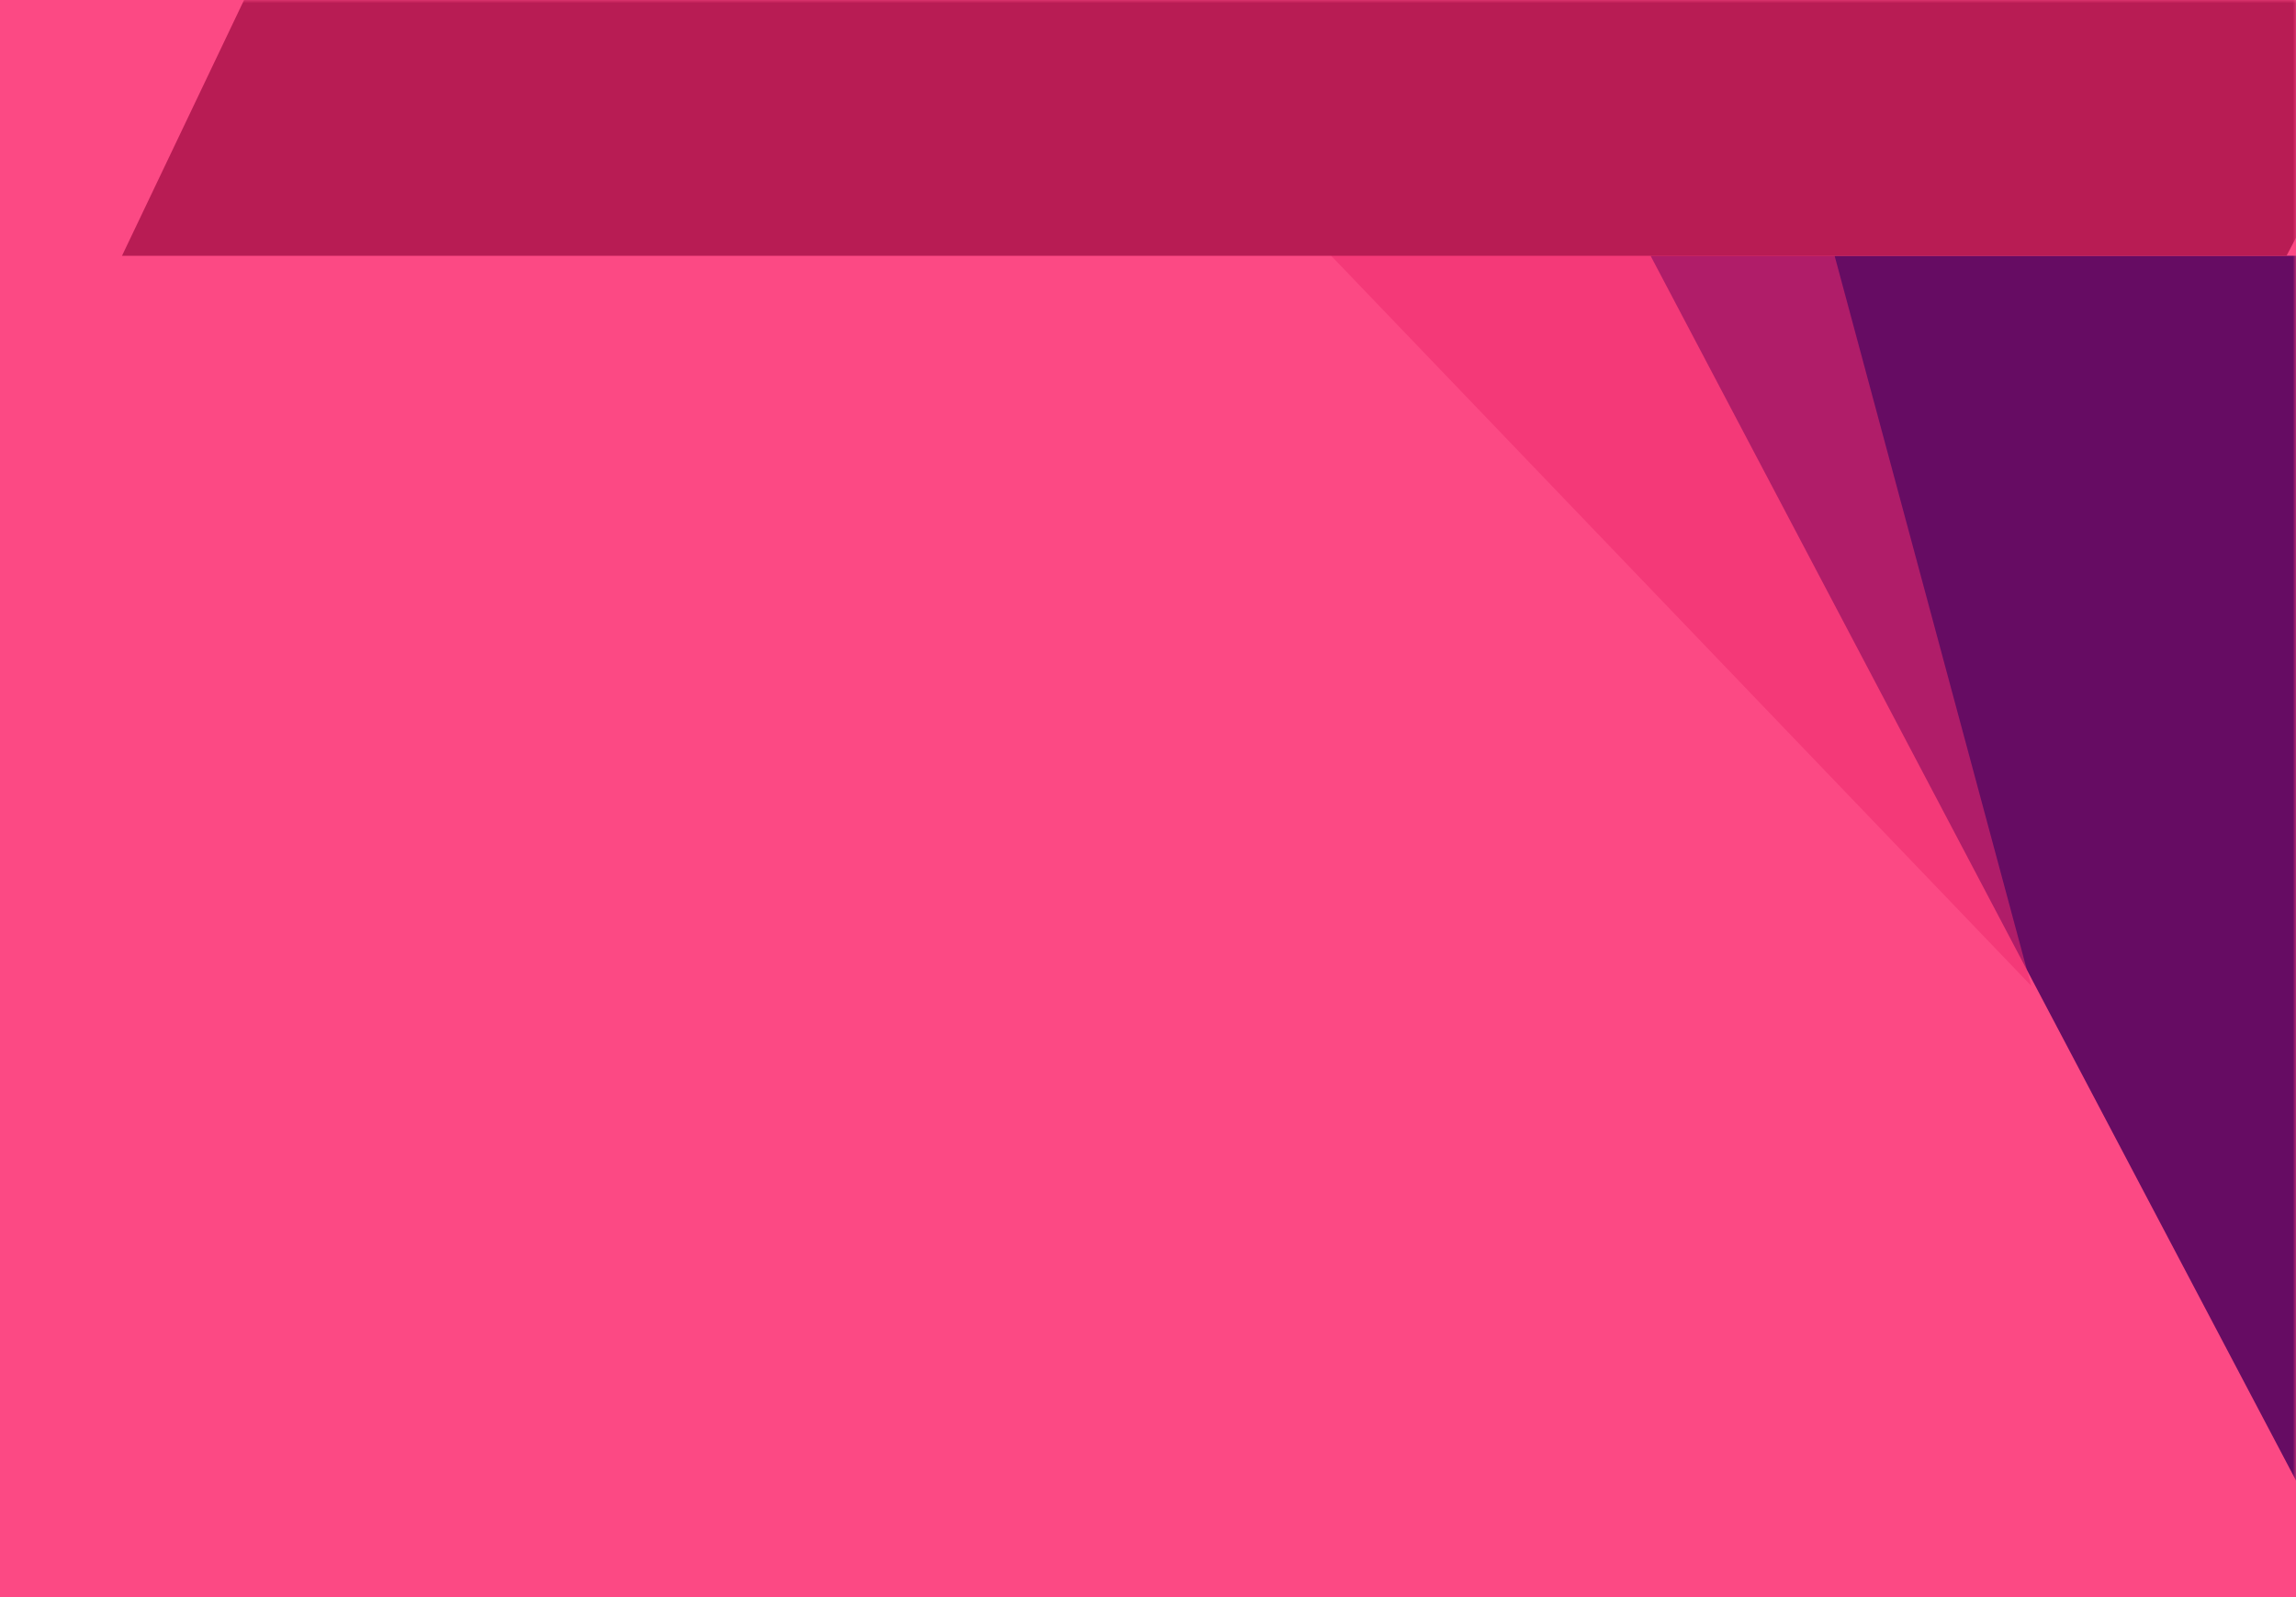 <svg xmlns="http://www.w3.org/2000/svg" xmlns:xlink="http://www.w3.org/1999/xlink" preserveAspectRatio="xMaxYMin" viewBox="0 0 368 256">
    <defs>
        <path id="a" d="M0 0h368v256H0z"/>
    </defs>
    <g fill="none" fill-rule="evenodd">
        <mask id="b" fill="#fff">
            <use xlink:href="#a"/>
        </mask>
        <use fill="#FC4984" xlink:href="#a"/>
        <g mask="url(#b)">
            <path fill="#660C63" d="M437.923 370L264.553 41h361.954l65.047 135.967L690.544 370z"/>
            <path fill="#ED2C6E" fill-opacity=".55" d="M325.554 158L293.64 39.476 185.554 12z" style="mix-blend-mode:multiply"/>
            <path fill="#B81C54" d="M19.554 41L76.816-79h352.738L366.479 41z"/>
        </g>
    </g>
</svg>
